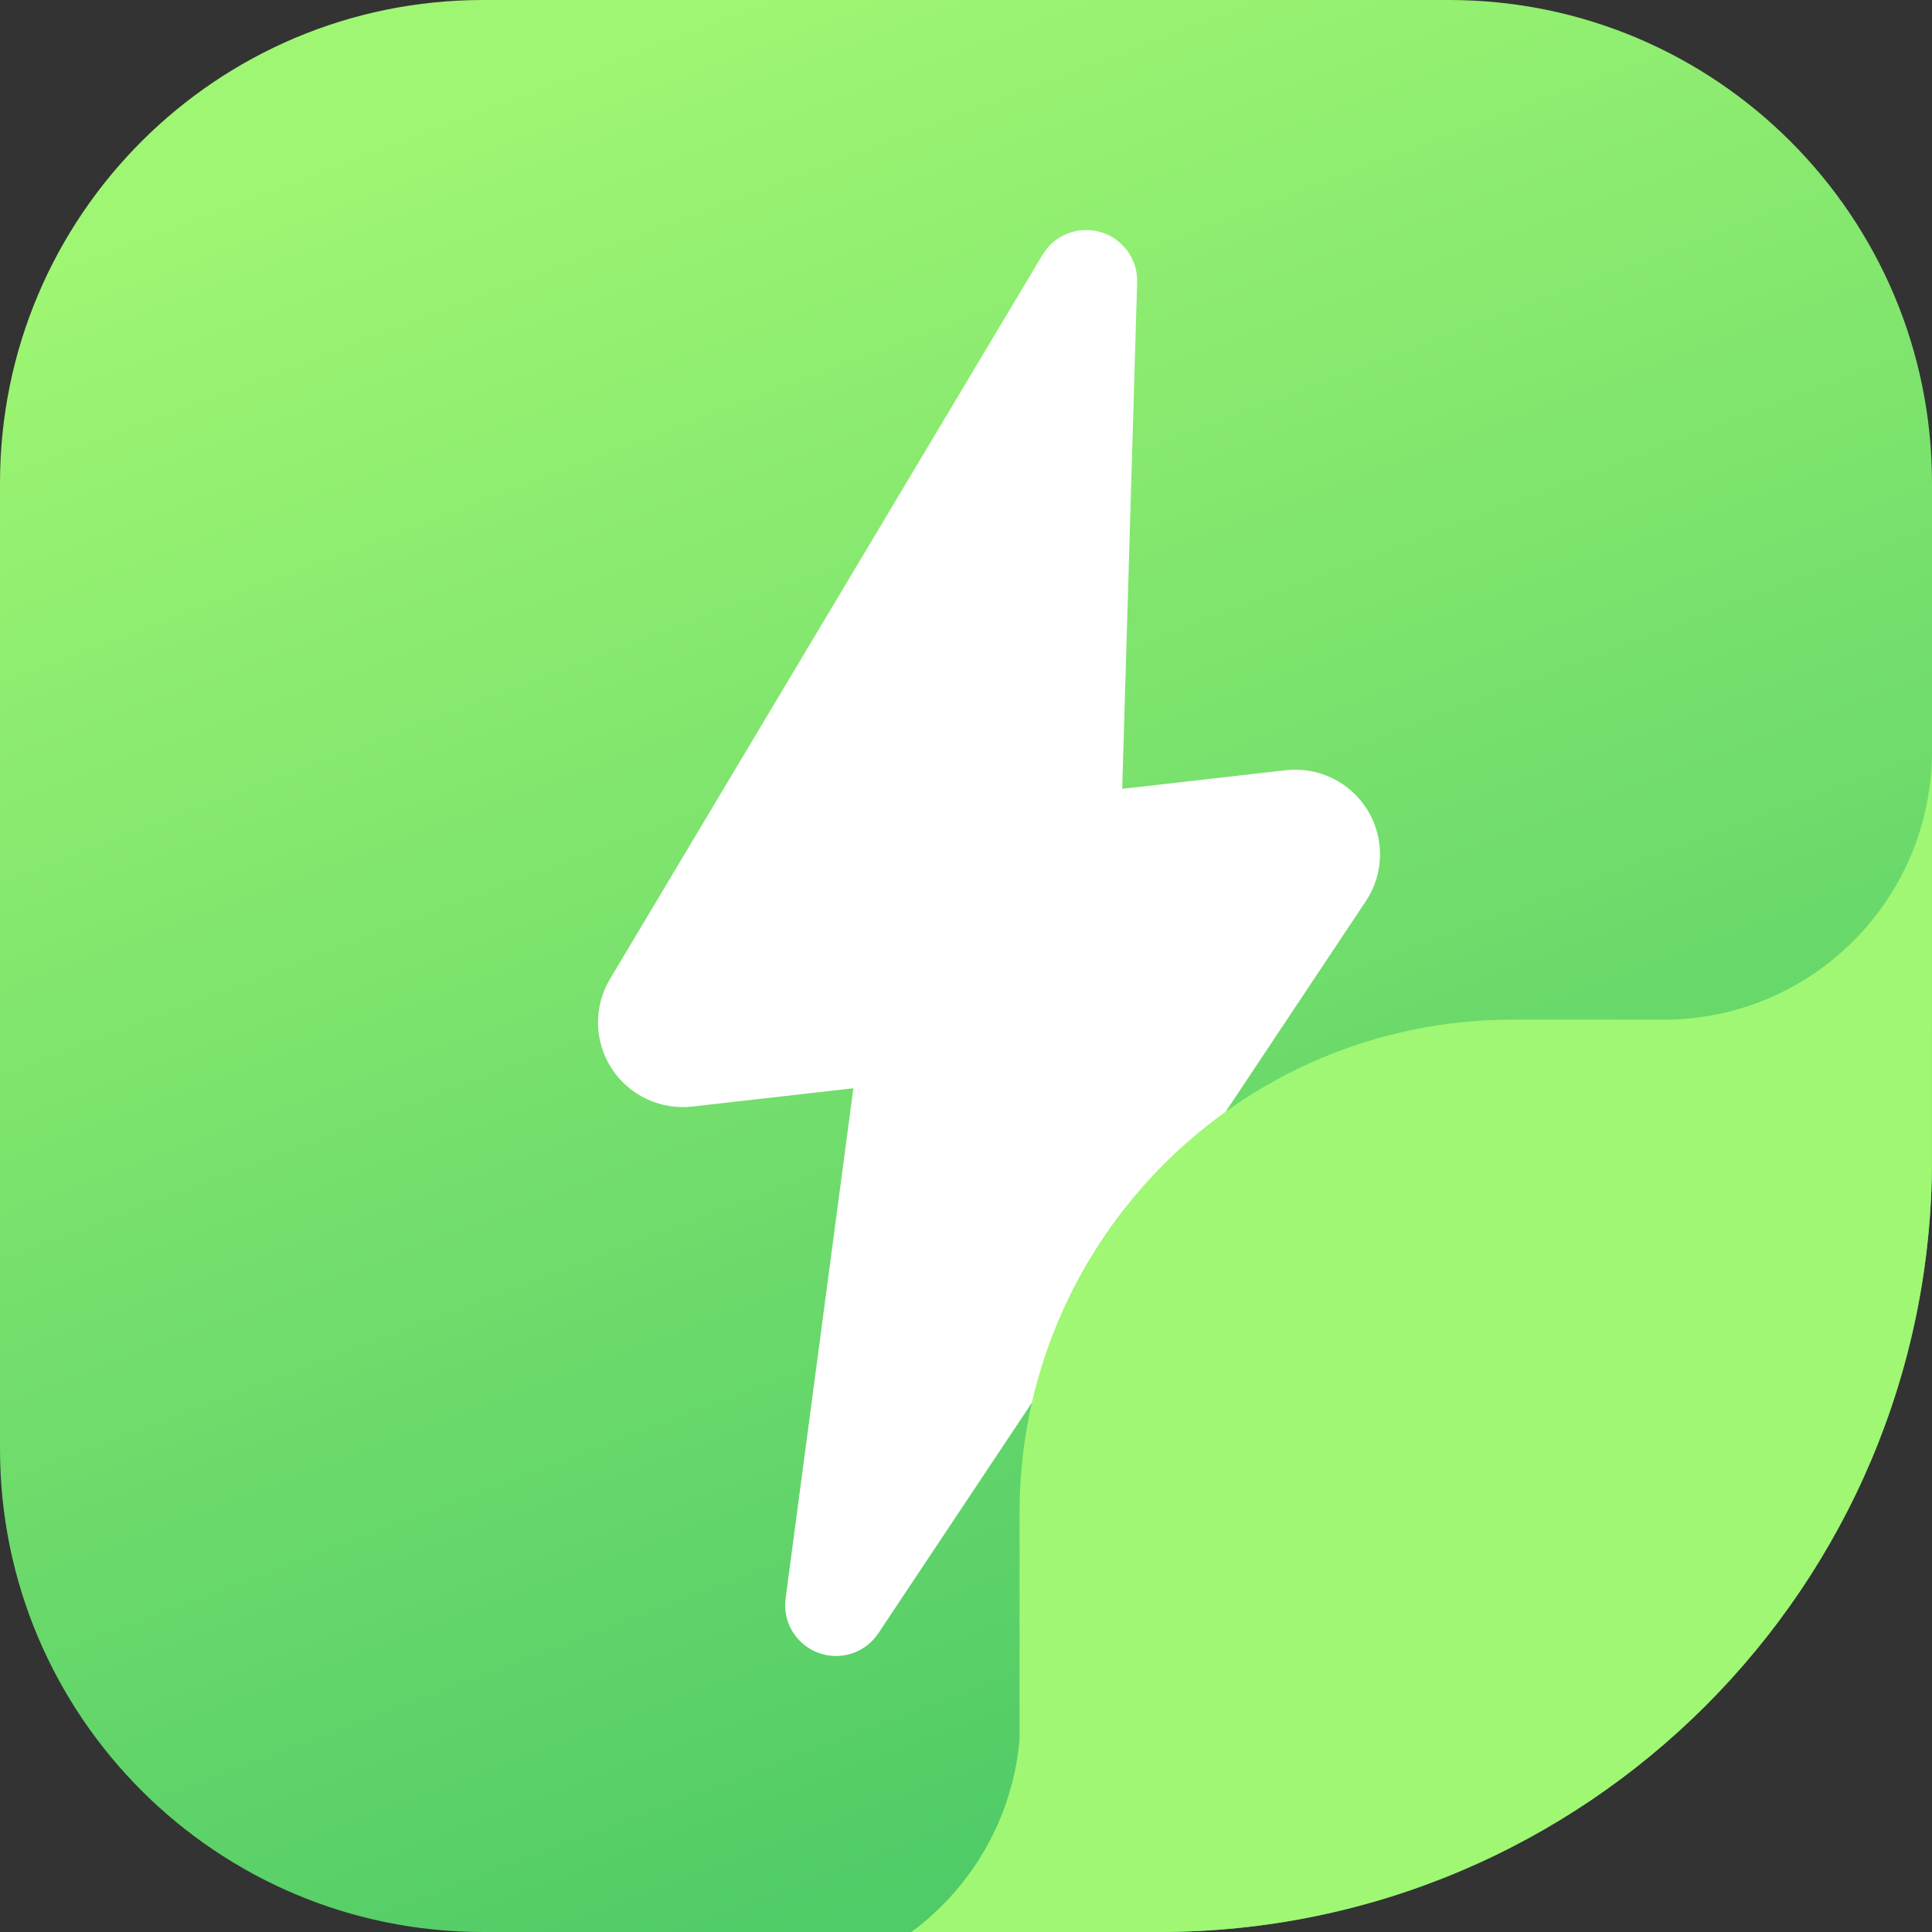 <svg width="40" height="40" viewBox="0 0 40 40" fill="none" xmlns="http://www.w3.org/2000/svg">
<rect x="0" y="0" width="40" height="40" fill="#333333" stroke="none"/>
<g clip-path="url(#clip0_110_1786)">
<path d="M0 10C0 4.477 4.477 0 10 0H30C35.523 0 40 4.477 40 10V24C40 32.837 32.837 40 24 40H10C4.477 40 0 35.523 0 30V10Z" fill="url(#paint0_linear_110_1786)"/>
<path d="M22.785 4.804C22.561 4.739 22.322 4.749 22.105 4.834C21.887 4.919 21.704 5.074 21.585 5.274L12.629 20.27C12.461 20.55 12.376 20.872 12.381 21.199C12.387 21.526 12.484 21.844 12.662 22.119C12.839 22.393 13.089 22.613 13.385 22.753C13.681 22.892 14.01 22.947 14.335 22.91L17.668 22.531L16.265 33.095C16.233 33.331 16.283 33.57 16.405 33.774C16.527 33.978 16.715 34.134 16.937 34.218C17.16 34.302 17.404 34.308 17.631 34.235C17.857 34.162 18.052 34.015 18.184 33.817L28.277 18.66C28.463 18.382 28.565 18.057 28.571 17.723C28.578 17.389 28.489 17.059 28.314 16.774C28.14 16.489 27.887 16.26 27.587 16.113C27.286 15.966 26.95 15.909 26.617 15.947L23.234 16.332L23.543 5.856C23.552 5.622 23.483 5.39 23.345 5.2C23.208 5.009 23.011 4.87 22.785 4.804Z" fill="white"/>
<path d="M31.317 21.111H34.471C37.526 21.096 39.998 18.614 39.998 15.555V40H18.869C20.117 39.079 20.966 37.648 21.109 36.014V31.319C21.109 25.681 25.679 21.111 31.317 21.111Z" fill="#A0F773"/>
</g>
<defs>
<linearGradient id="paint0_linear_110_1786" x1="6.111" y1="3.333" x2="20" y2="40" gradientUnits="userSpaceOnUse">
<stop stop-color="#9FF672"/>
<stop offset="1" stop-color="#4ECA67"/>
</linearGradient>
<clipPath id="clip0_110_1786">
<path d="M0 10C0 4.477 4.477 0 10 0H30C35.523 0 40 4.477 40 10V24C40 32.837 32.837 40 24 40H10C4.477 40 0 35.523 0 30V10Z" fill="white"/>
</clipPath>
</defs>
</svg>
